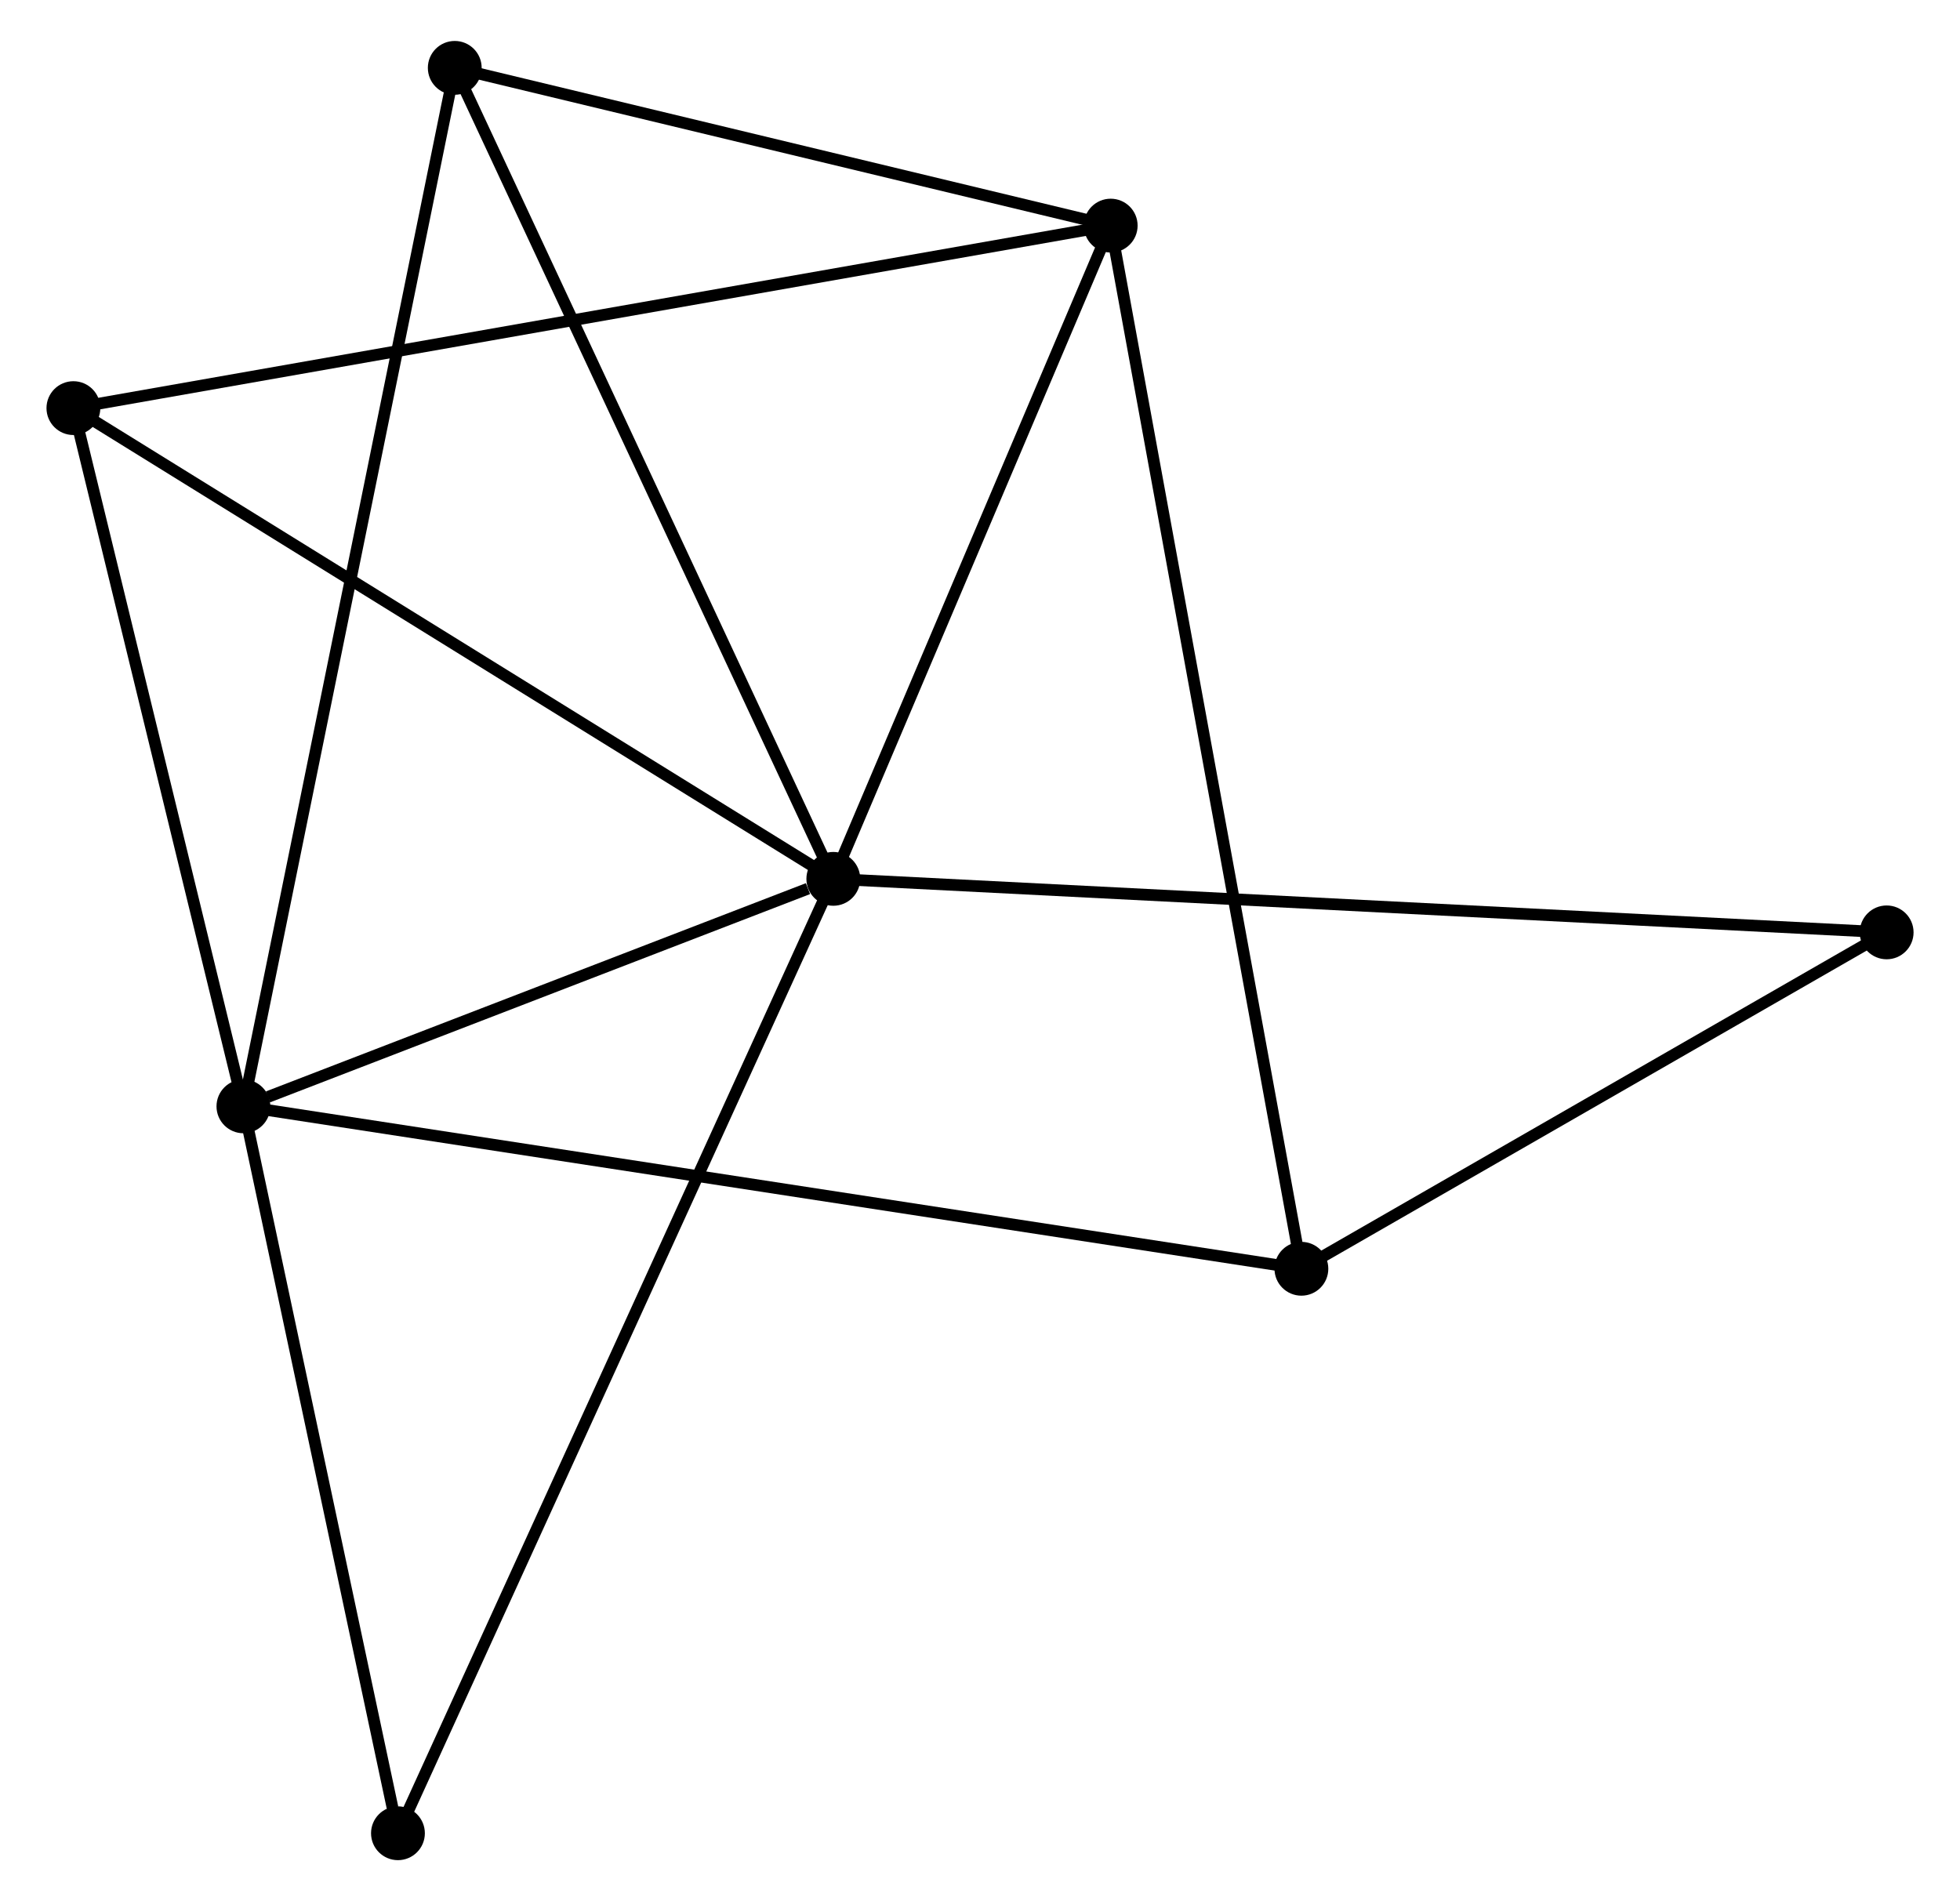 <?xml version="1.0" encoding="UTF-8" standalone="no"?>
<!DOCTYPE svg PUBLIC "-//W3C//DTD SVG 1.1//EN"
 "http://www.w3.org/Graphics/SVG/1.1/DTD/svg11.dtd">
<!-- Generated by graphviz version 2.36.0 (20140111.2315)
 -->
<!-- Title: %3 Pages: 1 -->
<svg width="167pt" height="162pt"
 viewBox="0.00 0.00 166.56 162.49" xmlns="http://www.w3.org/2000/svg" xmlns:xlink="http://www.w3.org/1999/xlink">
<g id="graph0" class="graph" transform="scale(1 1) rotate(0) translate(4 158.49)">
<title>%3</title>
<!-- 0 -->
<g id="node1" class="node"><title>0</title>
<ellipse fill="black" stroke="black" cx="66.744" cy="-83.374" rx="1.8" ry="1.8"/>
</g>
<!-- 1 -->
<g id="node2" class="node"><title>1</title>
<ellipse fill="black" stroke="black" cx="16.33" cy="-63.929" rx="1.8" ry="1.8"/>
</g>
<!-- 0&#45;&#45;1 -->
<g id="edge1" class="edge"><title>0&#45;&#45;1</title>
<path fill="none" stroke="black" d="M64.578,-82.538C56.285,-79.34 26.613,-67.895 18.432,-64.739"/>
</g>
<!-- 2 -->
<g id="node3" class="node"><title>2</title>
<ellipse fill="black" stroke="black" cx="90.45" cy="-139.207" rx="1.8" ry="1.8"/>
</g>
<!-- 0&#45;&#45;2 -->
<g id="edge2" class="edge"><title>0&#45;&#45;2</title>
<path fill="none" stroke="black" d="M67.533,-85.231C71.132,-93.708 85.979,-128.676 89.634,-137.285"/>
</g>
<!-- 3 -->
<g id="node4" class="node"><title>3</title>
<ellipse fill="black" stroke="black" cx="1.8" cy="-123.608" rx="1.8" ry="1.8"/>
</g>
<!-- 0&#45;&#45;3 -->
<g id="edge3" class="edge"><title>0&#45;&#45;3</title>
<path fill="none" stroke="black" d="M65.139,-84.368C56.232,-89.886 12.949,-116.701 3.588,-122.5"/>
</g>
<!-- 4 -->
<g id="node5" class="node"><title>4</title>
<ellipse fill="black" stroke="black" cx="34.392" cy="-152.69" rx="1.8" ry="1.8"/>
</g>
<!-- 0&#45;&#45;4 -->
<g id="edge4" class="edge"><title>0&#45;&#45;4</title>
<path fill="none" stroke="black" d="M65.945,-85.087C61.508,-94.594 39.946,-140.79 35.283,-150.782"/>
</g>
<!-- 6 -->
<g id="node6" class="node"><title>6</title>
<ellipse fill="black" stroke="black" cx="156.764" cy="-78.799" rx="1.8" ry="1.8"/>
</g>
<!-- 0&#45;&#45;6 -->
<g id="edge5" class="edge"><title>0&#45;&#45;6</title>
<path fill="none" stroke="black" d="M68.624,-83.278C80.34,-82.683 143.209,-79.488 154.894,-78.894"/>
</g>
<!-- 7 -->
<g id="node7" class="node"><title>7</title>
<ellipse fill="black" stroke="black" cx="29.537" cy="-1.8" rx="1.8" ry="1.8"/>
</g>
<!-- 0&#45;&#45;7 -->
<g id="edge6" class="edge"><title>0&#45;&#45;7</title>
<path fill="none" stroke="black" d="M65.967,-81.67C61.125,-71.054 35.139,-14.083 30.31,-3.494"/>
</g>
<!-- 1&#45;&#45;3 -->
<g id="edge7" class="edge"><title>1&#45;&#45;3</title>
<path fill="none" stroke="black" d="M15.847,-65.914C13.641,-74.975 4.541,-112.351 2.3,-121.553"/>
</g>
<!-- 1&#45;&#45;4 -->
<g id="edge8" class="edge"><title>1&#45;&#45;4</title>
<path fill="none" stroke="black" d="M16.707,-65.782C19.058,-77.334 31.673,-139.325 34.017,-150.847"/>
</g>
<!-- 1&#45;&#45;7 -->
<g id="edge10" class="edge"><title>1&#45;&#45;7</title>
<path fill="none" stroke="black" d="M16.711,-62.136C18.606,-53.223 27.004,-13.713 29.075,-3.975"/>
</g>
<!-- 5 -->
<g id="node8" class="node"><title>5</title>
<ellipse fill="black" stroke="black" cx="106.747" cy="-50.047" rx="1.8" ry="1.8"/>
</g>
<!-- 1&#45;&#45;5 -->
<g id="edge9" class="edge"><title>1&#45;&#45;5</title>
<path fill="none" stroke="black" d="M18.219,-63.639C29.985,-61.832 93.132,-52.137 104.868,-50.335"/>
</g>
<!-- 2&#45;&#45;3 -->
<g id="edge11" class="edge"><title>2&#45;&#45;3</title>
<path fill="none" stroke="black" d="M88.599,-138.881C77.062,-136.851 15.149,-125.957 3.641,-123.932"/>
</g>
<!-- 2&#45;&#45;4 -->
<g id="edge12" class="edge"><title>2&#45;&#45;4</title>
<path fill="none" stroke="black" d="M88.585,-139.656C80.074,-141.703 44.966,-150.147 36.322,-152.226"/>
</g>
<!-- 2&#45;&#45;5 -->
<g id="edge13" class="edge"><title>2&#45;&#45;5</title>
<path fill="none" stroke="black" d="M90.791,-137.345C92.912,-125.741 104.293,-63.472 106.408,-51.899"/>
</g>
<!-- 5&#45;&#45;6 -->
<g id="edge14" class="edge"><title>5&#45;&#45;6</title>
<path fill="none" stroke="black" d="M108.411,-51.004C116.005,-55.369 147.329,-73.376 155.042,-77.81"/>
</g>
</g>
</svg>
